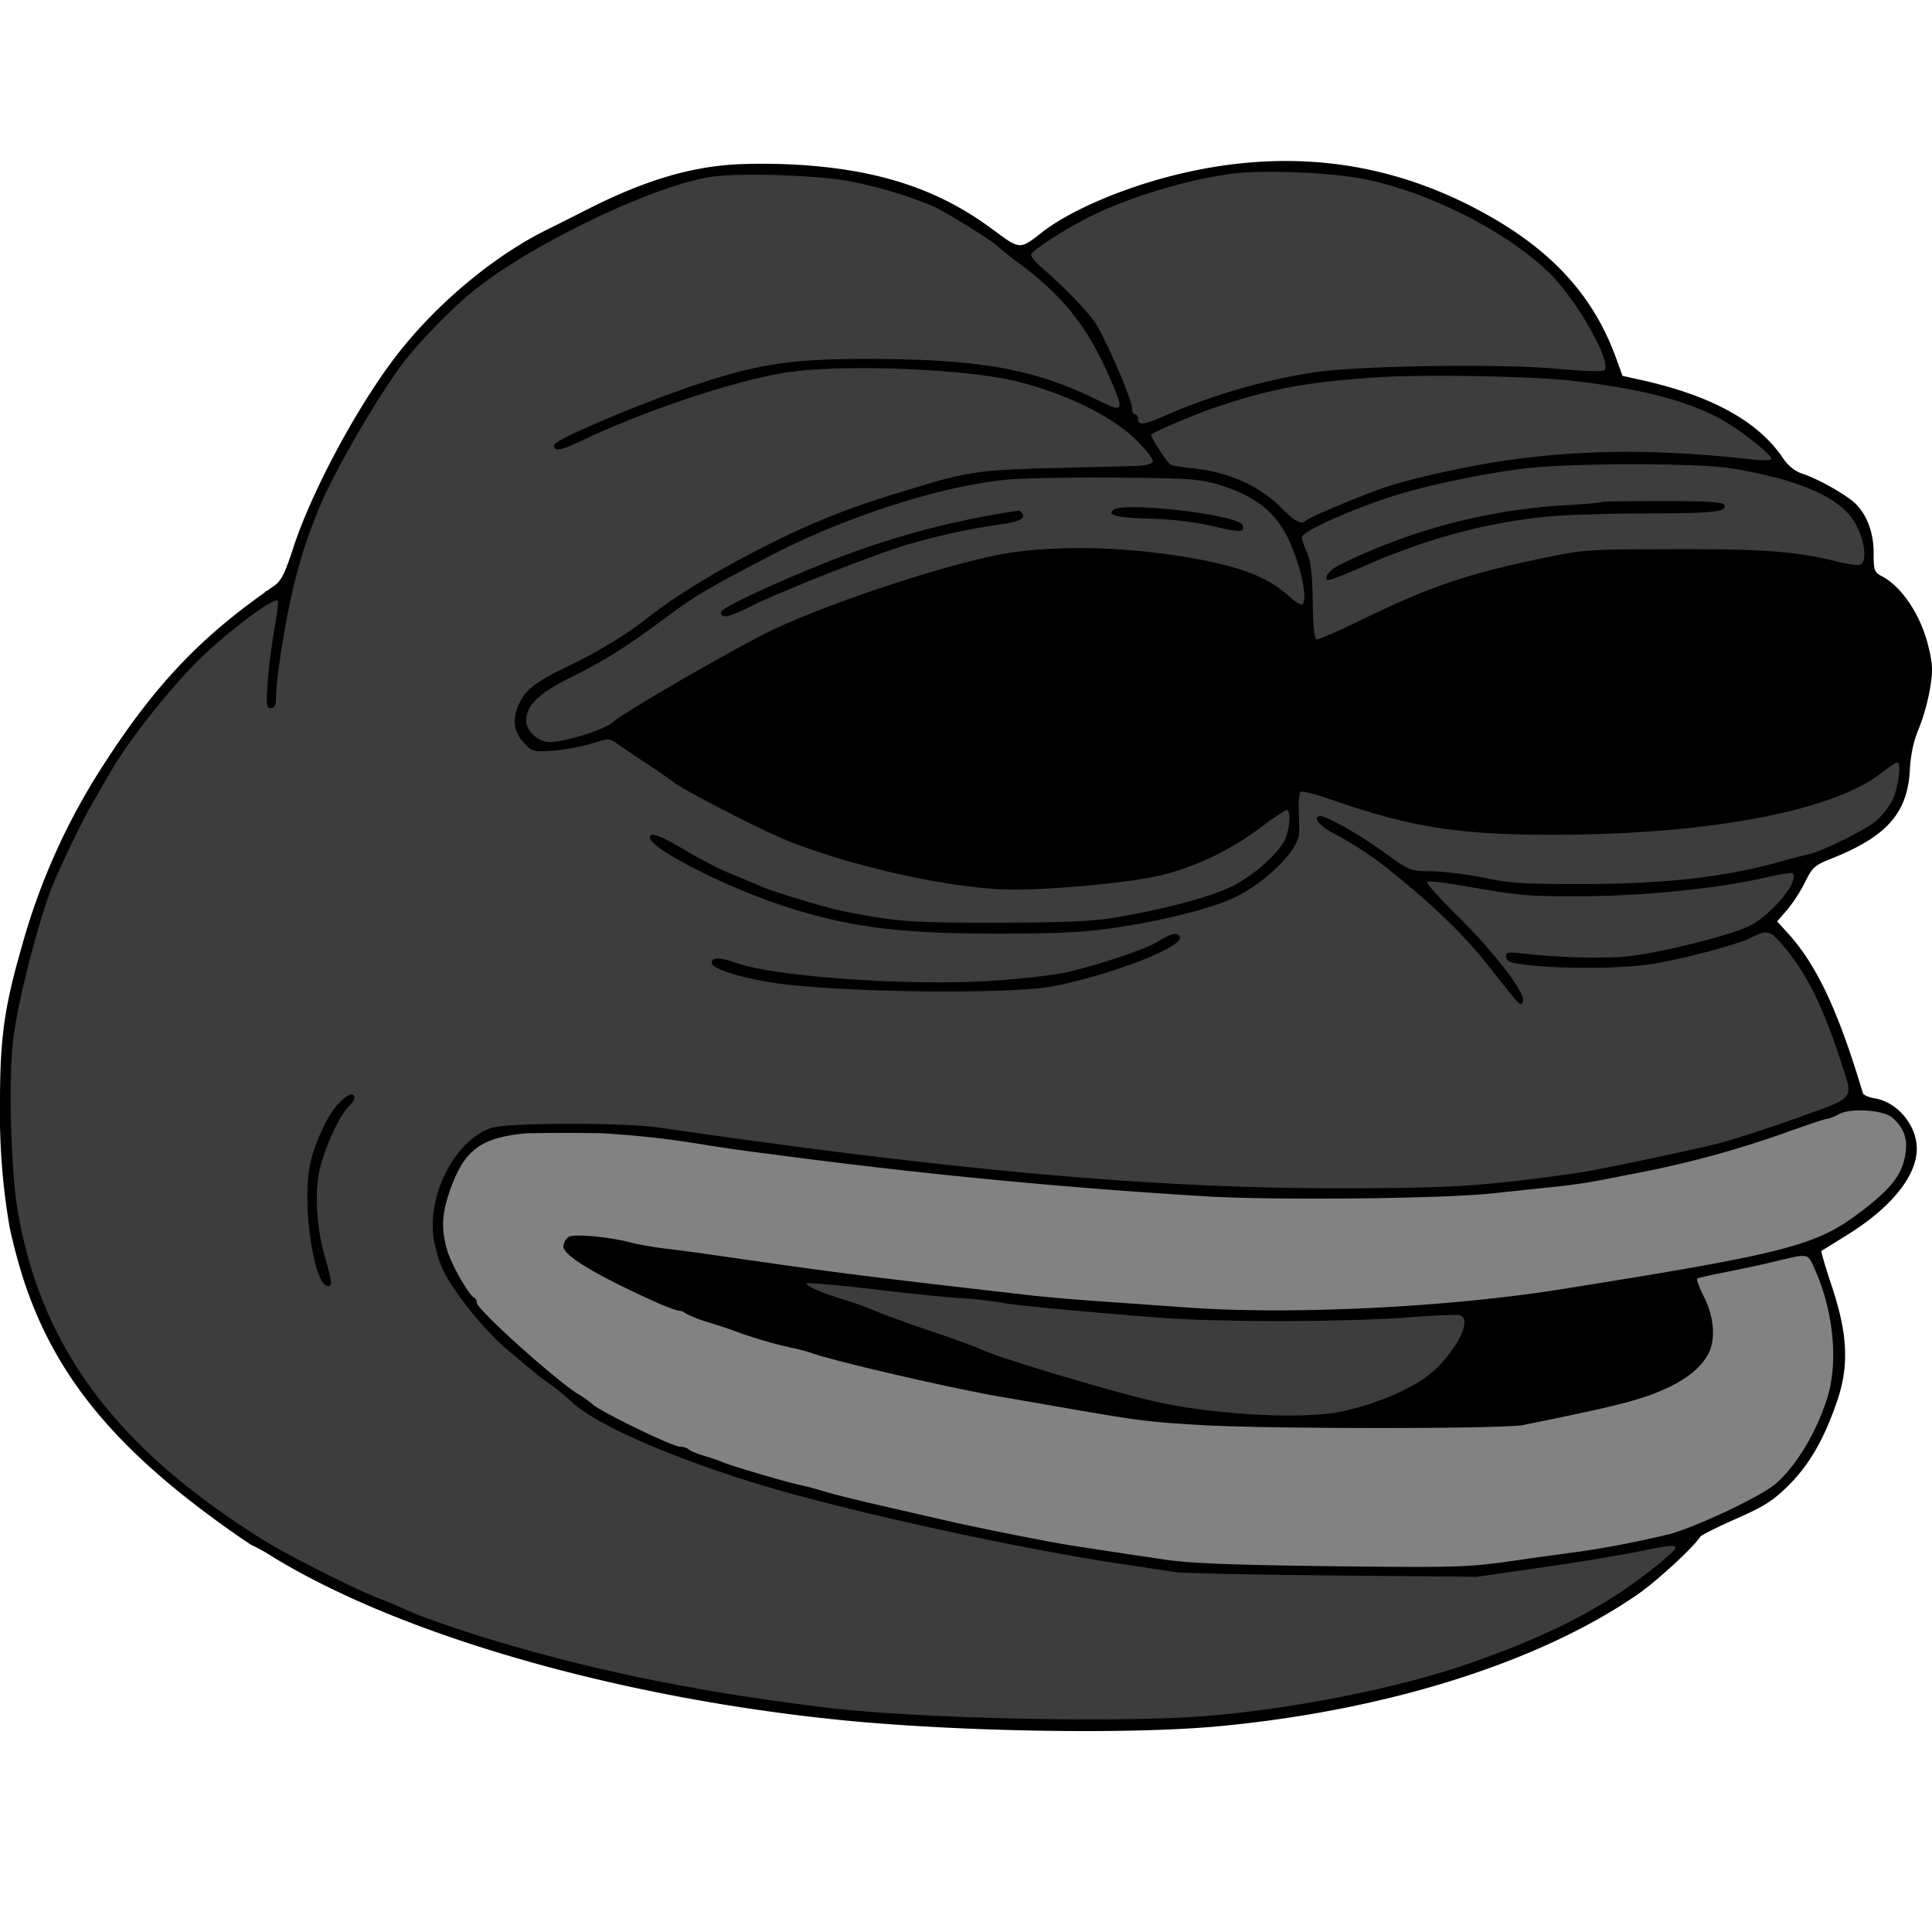 <svg xmlns="http://www.w3.org/2000/svg" width="24" height="24" fill="#000000"><path fill="#3d3d3d" d="m12.165 2.821.5.326.997-.614.922-.288.883-.153h1.017l.844.153.98.403.69.442.576.537.422.749.058.326.691.192.806.307.403.327.173.268.576.288.269.192.23.384v.48l.365.23.268.442.096.614-.25.864v.326l-.153.46-.46.384-.615.25-.153.326-.326.403.364.442.307.499.25.595.173.71.287.058.327.23.057.365-.134.345-.384.384-.73.422.212.538.153.652-.076.73-.346.73-.69.575-.711.365-.768.71-1.44.73-1.67.537-1.976.326-.883.038-2.726-.038-1.689-.154-1.804-.307-1.286-.307-.998-.288-1.286-.48-1.325-.69-.94-.653-.595-.576-.634-.71-.518-.902-.288-.922-.115-.94-.038-1.229.172-1.113.308-.94.403-.998.633-.999.595-.767.768-.691.518-.327.518-1.305.653-1.17.94-1.114.787-.595 1.382-.749 1.037-.345h1.305l1.363.307.73.403Z"/><path fill="#000000" d="m8.864 8.31-1.19.71-.058.096.288.212.864.556 1.094.538 1.056.307.787.173 1.113.076 1.248-.134.806-.192.748-.384.5-.518.191.077 1.977.46 1.824.02 1.516-.192 1.286-.288.614-.423.25-.383.134-.576-.057-.595-.327-.519-.345-.23-1.478-.25h-1.44l-1.094.135-1.056.288-1.094.46-.71.346-.115-.346-.576-.537-.998-.269-1.19-.057-1.017.057-1.19.346-1.344.46-1.017.576Z"/><path fill="#828282" d="m6.427 16.775-.422-.384-.212-.307-.268-.48-.096-.48.172-.537.365-.442.46-.134h.96l.768.077 1.401.172 3.551.384 2.975.154h2.227l1.727-.23 1.766-.423 1.075-.403h.538l.288.288.057.346-.23.364-.422.442-.595.326.21.557.154.69-.057.365-.154.538-.384.633-.422.346-.825.403-.634.153-1.593.25-1.036.077-1.402-.039h-1.535l-.902-.115-1.229-.211-1.516-.326-1.267-.327-1.152-.345-.998-.422-.652-.384-.691-.576Z"/><path fill="#3d3d3d" d="M12.396 17.139 9.69 16.083h-.022l.099-.268 2.84.326 2.054.192h1.747l1.785-.058.768.691-2.323.633h-1.977l-2.265-.46Z"/><path fill="#000000" fill-rule="evenodd" d="M7.324 2.587c.663-.334 1.21-.502 1.766-.542.19-.014.545-.014.788 0 1.027.057 1.78.304 2.446.8l.015.01c.176.132.258.193.337.19.069-.003.136-.055.26-.152l.012-.01c.343-.266.99-.545 1.64-.707 1.312-.326 2.535-.2 3.678.381.947.481 1.51 1.07 1.806 1.882l.084.23.225.05c.879.194 1.464.517 1.77.975.06.09.146.16.235.189.168.055.44.201.607.325.177.133.282.377.282.66 0 .22.008.24.105.292.247.129.483.486.575.869.056.232.058.308.017.545a2.605 2.605 0 0 1-.14.488c-.06.141-.097.311-.107.502-.03.541-.287.83-.99 1.108-.191.076-.224.106-.314.29a1.887 1.887 0 0 1-.223.344l-.122.14.135.148c.36.398.626.967.93 1.985.006.023.073.053.147.065.284.046.525.337.523.63-.002.34-.326.736-.879 1.076l-.305.189c-.008.006.05.206.13.444.154.463.198.802.138 1.141a1.987 1.987 0 0 1-.078.294c-.16.464-.34.775-.598 1.033-.192.191-.301.261-.652.416-.233.102-.433.203-.447.224-.077.126-.541.553-.776.715-1.228.849-3.136 1.447-5.224 1.64-1.12.102-3.232.066-4.686-.08-2.763-.28-5.441-1.049-7.036-2.02a2.442 2.442 0 0 0-.26-.147c-.01 0-.179-.114-.373-.254C1.323 17.91.583 16.955.224 15.667c-.05-.18-.1-.386-.111-.46A8.279 8.279 0 0 1 0 13.709c-.001-.804.052-1.19.267-1.938a8.123 8.123 0 0 1 1.04-2.303c.606-.935 1.153-1.52 1.98-2.107.012-.017.021-.024.024-.017l.092-.065c.09-.061.137-.156.241-.476.223-.684.768-1.707 1.25-2.346.49-.65 1.222-1.268 1.893-1.6.084-.041.326-.163.537-.27Zm11.928.81c-.54-.533-1.565-1.044-2.375-1.185-.418-.073-1.18-.1-1.549-.057-.508.061-1.197.26-1.692.49-.307.141-.776.433-.825.513-.013.02.042.093.122.16.266.225.574.543.676.698.13.2.453.948.453 1.052 0 .044.017.08.038.08.021 0 .038.027.038.058 0 .081.073.073.321-.037a7.57 7.57 0 0 1 1.848-.541c.549-.086 2.333-.113 3.043-.046.309.029.562.037.581.018.097-.097-.34-.87-.679-1.204Zm-7.647-.83a5.51 5.51 0 0 0-1.075-.32c-.405-.072-1.355-.101-1.69-.051-.724.107-2.253.842-2.974 1.43-.254.207-.657.62-.853.876-.28.364-.79 1.23-1.003 1.703a6.47 6.47 0 0 0-.337.972c-.12.474-.245 1.24-.245 1.506 0 .08-.019.113-.063.113-.056 0-.06-.039-.04-.317.012-.174.05-.47.083-.658.033-.187.053-.349.043-.358-.052-.052-.697.44-1.036.79-.384.396-.843.985-1.05 1.35-.04.067-.127.22-.202.35l-.001.003-.01.016-.007.014c-.128.222-.27.514-.453.921-.182.408-.462 1.473-.529 2.01-.058.469-.028 1.627.056 2.118.288 1.695 1.214 2.942 3.032 4.083.302.19 1.13.61 1.444.733.116.046.263.107.326.136.224.103.659.254 1.152.402 1.274.38 2.547.636 4.107.825 1.127.137 3.68.191 4.741.1 1.06-.09 2.326-.342 3.172-.63 1.057-.362 1.778-.736 2.402-1.248.328-.269.315-.278-.241-.162a26.73 26.73 0 0 1-1.186.195l-.825.119-1.786-.017c-.982-.009-1.863-.028-1.958-.042l-.626-.095-.046-.006c-1.282-.193-3.336-.642-4.415-.964-1.144-.343-2.1-.758-2.407-1.047a2.94 2.94 0 0 0-.26-.214c-.143-.101-.146-.103-.553-.445-.282-.237-.678-.735-.8-1.006a1.7 1.7 0 0 1-.103-.355c-.087-.551.259-1.226.71-1.385.186-.066 1.651-.07 2.09-.005 3.633.53 6.11.753 8.406.754 1.433.001 1.812-.023 3.014-.192.21-.03 1.352-.269 1.727-.362.169-.042.605-.183.97-.313l.127-.046c.342-.121.483-.171.519-.263.025-.065-.003-.15-.051-.297l-.025-.078c-.223-.695-.437-1.128-.726-1.463-.17-.198-.19-.201-.428-.086-.157.075-.755.235-1.14.304-.442.08-1.385.076-1.79-.005-.047-.01-.086-.045-.086-.079 0-.05.033-.056.183-.039.52.06 1.13.072 1.433.026.424-.064 1.127-.242 1.375-.349.285-.122.668-.575.57-.672-.01-.01-.163.015-.34.055-.625.143-1.594.237-2.414.232-.57-.002-.643-.01-1.352-.133-.226-.04-.422-.06-.435-.047-.014.013.155.203.376.42.465.46.853.966.816 1.063l-.003.006c-.005.015-.01.026-.017.029-.026.01-.09-.071-.377-.434l-.039-.049c-.303-.384-.687-.754-1.253-1.207a4.459 4.459 0 0 0-.663-.43c-.179-.094-.27-.213-.162-.213.083 0 .492.233.795.453.315.228.317.229.595.232.154.002.443.039.644.081.303.065.506.078 1.209.077 1.03-.002 1.756-.082 2.438-.27.158-.044.33-.089.383-.1.169-.037.706-.302.837-.414a.975.975 0 0 0 .2-.25c.068-.134.115-.436.073-.477-.01-.01-.104.05-.209.132-.6.474-2.16.767-4.091.767-1.156 0-1.767-.097-2.732-.434-.207-.072-.385-.116-.396-.097a.828.828 0 0 0-.015.234c.003.11.005.237.003.281-.009.212-.432.626-.823.805-.29.132-.871.278-1.453.364-.401.059-.718.075-1.477.075-1.224 0-1.857-.083-2.66-.347-.739-.243-1.652-.713-1.652-.849 0-.072.135-.023.44.161.177.106.43.237.564.291.134.054.295.122.359.15.176.077.819.271 1.055.318.658.129.82.141 1.9.14.873-.002 1.196-.017 1.494-.069.584-.101 1.13-.246 1.394-.37.275-.128.612-.424.688-.604.06-.143.07-.356.016-.356-.02 0-.163.095-.317.212a3.47 3.47 0 0 1-1.22.593c-.453.11-1.578.206-2.054.177-.754-.046-1.85-.299-2.605-.6-.34-.136-1.298-.63-1.421-.731a8.527 8.527 0 0 0-.332-.227c-.158-.104-.327-.22-.376-.255-.084-.061-.102-.06-.307.004-.12.038-.335.078-.477.089-.248.018-.262.014-.366-.097-.134-.144-.15-.31-.047-.51.084-.165.218-.263.627-.457.325-.155.719-.395.944-.576.335-.268.88-.602 1.464-.895a9.316 9.316 0 0 1 1.667-.668c.826-.26.968-.283 1.881-.306l1.053-.027c.128-.004.214-.025.224-.055.009-.027-.085-.148-.208-.269-.297-.292-.842-.562-1.453-.72-.632-.165-2.214-.227-2.91-.115-.64.103-1.765.48-2.533.848-.256.123-.334.135-.334.051 0-.067 1.12-.54 1.823-.77.73-.24 1.145-.3 2.054-.3 1.41 0 2.094.122 2.889.518.312.155.32.134.134-.292-.273-.625-.575-1.005-1.124-1.415a3.753 3.753 0 0 1-.267-.212c-.056-.06-.63-.418-.787-.49Zm9.77 2.638c-.418-.229-1.022-.383-1.862-.477-.51-.056-1.846-.079-2.419-.04-.855.057-1.305.14-1.985.369-.246.082-.771.304-.81.342-.016.015.19.336.238.37.02.013.149.036.288.05.428.042.816.214 1.084.482.19.19.253.221.323.16.047-.042.61-.278.958-.402.281-.1 1-.263 1.459-.33.995-.148 1.945-.154 3.125-.02.13.014.233.01.232-.008-.004-.06-.394-.365-.632-.496Zm1.612 1.207c-.222-.272-.702-.465-1.478-.594-.417-.069-2.051-.067-2.591.004-.607.079-1.315.234-1.739.382-.535.186-1.006.406-1.006.469 0 .029.029.116.064.195.047.105.065.265.07.6.003.288.02.464.046.473.022.007.263-.095.535-.229.847-.415 1.317-.577 2.222-.767.567-.12.592-.12 1.689-.123 1.116-.003 1.52.028 2.03.156.123.031.249.047.278.036.11-.042.036-.41-.12-.602Zm-6.995.258c-.16-.32-.412-.513-.84-.645-.239-.074-.367-.084-1.282-.092-.56-.005-1.18.007-1.38.027-.806.08-1.973.455-2.884.925-.782.405-.982.522-1.322.777-.49.366-.77.543-1.174.743-.42.207-.573.353-.573.55 0 .128.15.263.292.263.192 0 .682-.154.783-.246.12-.11 1.253-.77 1.862-1.086.626-.325 2.126-.834 2.92-.992.695-.137 1.707-.108 2.602.075.49.1.784.227 1.007.43.077.071.155.12.173.109.079-.049-.024-.52-.184-.838Zm3.439-.393c.245-.014.453-.031.462-.04.01-.007.35-.013.756-.013.502 0 .749.013.767.042.055.09-.108.11-.944.112-.475 0-1.036.018-1.247.039-.771.075-1.525.28-2.32.633-.218.096-.405.167-.415.156-.046-.046.034-.134.188-.207a7.293 7.293 0 0 1 2.753-.722Zm-5.12.167c-.436-.012-.572-.044-.474-.112.145-.101 1.548.064 1.596.188.037.095-.021.098-.362.017a4.08 4.08 0 0 0-.76-.093Zm-4.146.583a10.577 10.577 0 0 1 2.483-.683c.015-.003.039.014.053.038.038.06-.046.102-.27.131a8.414 8.414 0 0 0-1.217.27c-.478.154-1.517.565-1.874.743-.294.147-.384.165-.384.076 0-.045.583-.322 1.21-.575Zm5.503.27c-.19-.099-.662-.217-1.146-.287-.504-.073-1.392-.102-1.749-.056-.555.07-1.379.297-2.09.575a7.399 7.399 0 0 1-.307.113 6.978 6.978 0 0 0-.844.36c-1.089.583-1.785 1.007-1.785 1.086 0 .083.146.188.844.6l.009.006c.448.265.616.364.793.447.105.05.214.093.388.163l.006.003c.501.2.971.342 1.577.473.619.133 1.66.164 2.393.07.881-.111 1.397-.306 1.92-.725.45-.36.65-.957.577-1.738-.053-.58-.229-.907-.586-1.09Zm7.611-.053c-.155-.08-.664-.202-1.06-.253-.346-.044-1.95-.085-2.13-.055-.053.01-.252.036-.442.059a9.388 9.388 0 0 0-1.63.371c-.533.173-1.677.739-1.659.819.046.193.005.927-.067 1.203a2.335 2.335 0 0 0-.07.312c.005.005.204.071.443.148.965.31 1.608.406 2.72.406.427 0 .786-.014.797-.032.01-.017-.05-.1-.136-.182-.395-.382-.55-.77-.523-1.311.015-.298.038-.394.138-.598.156-.318.436-.604.74-.758.212-.108.295-.127.612-.143.445-.022.7.041 1.01.25.707.478.918 1.393.5 2.163-.058.104-.093.2-.08.214.042.041.38-.067.625-.2.286-.157.527-.412.661-.7.09-.192.102-.268.103-.622 0-.388-.005-.412-.13-.633-.14-.248-.253-.372-.422-.458ZM11.966 8.489c.187-.55.716-1.005 1.25-1.076.316-.041.394-.041.613 0 .288.055.566.206.802.435.79.769.596 2.07-.388 2.603-.197.107-.237.126-.524.13-.136.018-.276.018-.417-.002-.248-.005-.316-.026-.481-.103a1.788 1.788 0 0 1-.812-.855 1.76 1.76 0 0 1-.043-1.132Zm9.079-.216c.047-.173.004-.288-.147-.396-.33-.235-.703-.042-.633.329.034.185.21.321.413.321.203 0 .318-.08.366-.254Zm-7.598.058c0-.13-.02-.163-.159-.264a.537.537 0 0 0-.278-.115c-.51.005-.488.699.025.756.166.02.19.01.296-.103.088-.094.116-.16.116-.274Zm8.853.644c.118-.137.125-.376.015-.486-.173-.173-.597-.027-.62.213-.023.255.077.362.352.373.133.005.178-.012.253-.1ZM14.765 8.9c0-.097-.022-.204-.05-.237-.032-.039-.114-.06-.239-.06-.159 0-.209.02-.302.113-.08.08-.112.15-.112.244 0 .17.102.262.317.286.139.016.186.003.277-.075.09-.078.11-.124.11-.271Zm6.352 1.117c.083-.084.056-.332-.048-.436-.109-.109-.292-.125-.383-.034-.092.092-.082.424.014.476.101.054.36.05.417-.006Zm-7.618.167c.131-.145.05-.437-.14-.503a.71.71 0 0 0-.157-.04c-.19.003-.29.386-.139.537.1.1.348.104.436.006Zm-.244 1.893c.439-.105.976-.286 1.134-.383.164-.1.231-.116.266-.06.073.118-.832.473-1.572.617-.565.11-2.831.075-3.56-.056-.401-.071-.682-.168-.682-.235 0-.07.102-.07.305.002.495.175 2.183.29 3.208.22.358-.025.764-.072.901-.105Zm-9.41 2.42c.054-.282.227-.657.37-.797a.448.448 0 0 1 .137-.106c.074 0 .065.072-.019.15-.123.117-.32.558-.372.833-.05.27-.024.676.064.994.106.379.109.403.044.403-.165 0-.315-.988-.223-1.476Zm19.821-.14c.037-.201-.007-.336-.155-.47-.11-.1-.522-.127-.672-.045a.519.519 0 0 1-.154.06c-.024 0-.26.08-.524.175a12.616 12.616 0 0 1-1.957.52c-.462.094-.61.117-.96.153l-.71.075c-.25.027-.757.047-1.325.057-.124.003-.252.005-.381.005-.684.007-1.39 0-1.807-.023a74.824 74.824 0 0 1-5.278-.505c-.596-.077-.687-.09-1.075-.152-.4-.065-.821-.109-1.205-.13a27.755 27.755 0 0 0-.924.001 2.45 2.45 0 0 0-.164.02c-.45.07-.633.236-.798.727-.09.27-.096.455-.02.712.054.18.27.556.336.585.017.007.03.034.03.061 0 .084 1.016.996 1.275 1.144.046.027.12.08.163.118.108.096.994.526 1.084.526.04 0 .09.015.11.033.02.019.105.055.19.08.084.025.188.06.23.079.109.047.818.256.979.288.074.015.203.05.288.077.084.027.395.104.69.172l.845.194c.381.088 1.272.265 1.555.308.499.077.773.118 1.152.174.296.044.842.065 2.054.08 1.551.018 1.686.014 2.245-.065.327-.047.708-.099.845-.117a12.22 12.22 0 0 0 1.132-.222c.374-.111 1.132-.474 1.3-.622.259-.227.505-.638.64-1.068.138-.443.076-1.076-.155-1.593l-.014-.031c-.027-.061-.044-.1-.074-.12-.05-.034-.139-.013-.378.045l-.071.017c-.137.033-.396.088-.576.124-.18.035-.337.07-.35.078-.012.007.026.111.087.231.124.246.145.525.054.702-.134.26-.487.467-1.039.611-.27.07-.472.115-1.26.276-.242.05-3.197.05-4.018 0-.66-.04-.764-.054-1.708-.218a231.24 231.24 0 0 0-.749-.13c-.578-.097-1.985-.42-2.351-.54a1.763 1.763 0 0 0-.268-.072 5.5 5.5 0 0 1-.663-.193 6.675 6.675 0 0 0-.346-.116 1.628 1.628 0 0 1-.305-.118.146.146 0 0 0-.085-.034c-.027 0-.166-.052-.31-.117-.72-.326-1.12-.567-1.122-.678 0-.046.03-.101.068-.122.075-.04.512.002.781.074.084.023.277.056.429.074.152.018.466.06.698.094 1.377.2 1.731.245 3.781.48.18.022.586.057.902.079l1.115.079c1.281.09 3.214-.005 4.605-.226 2.83-.451 3.185-.543 3.744-.97.369-.282.5-.45.544-.69Zm-11.734 1.77c-.254-.02-.678-.063-.942-.095-.264-.033-.6-.068-.748-.08-.26-.02-.265-.018-.163.04.058.034.222.097.364.14.143.043.311.101.375.13.126.056.459.178.787.287.223.074.505.178.633.234.261.113 1.603.512 2.111.627.738.167 1.847.226 2.323.123.362-.079.71-.214.976-.38.35-.22.67-.744.494-.812-.035-.013-.315-.003-.623.022-.747.06-2.375.064-3.112.006-1.025-.081-1.898-.164-1.957-.186a5.018 5.018 0 0 0-.518-.057Z" clip-rule="evenodd"/></svg>